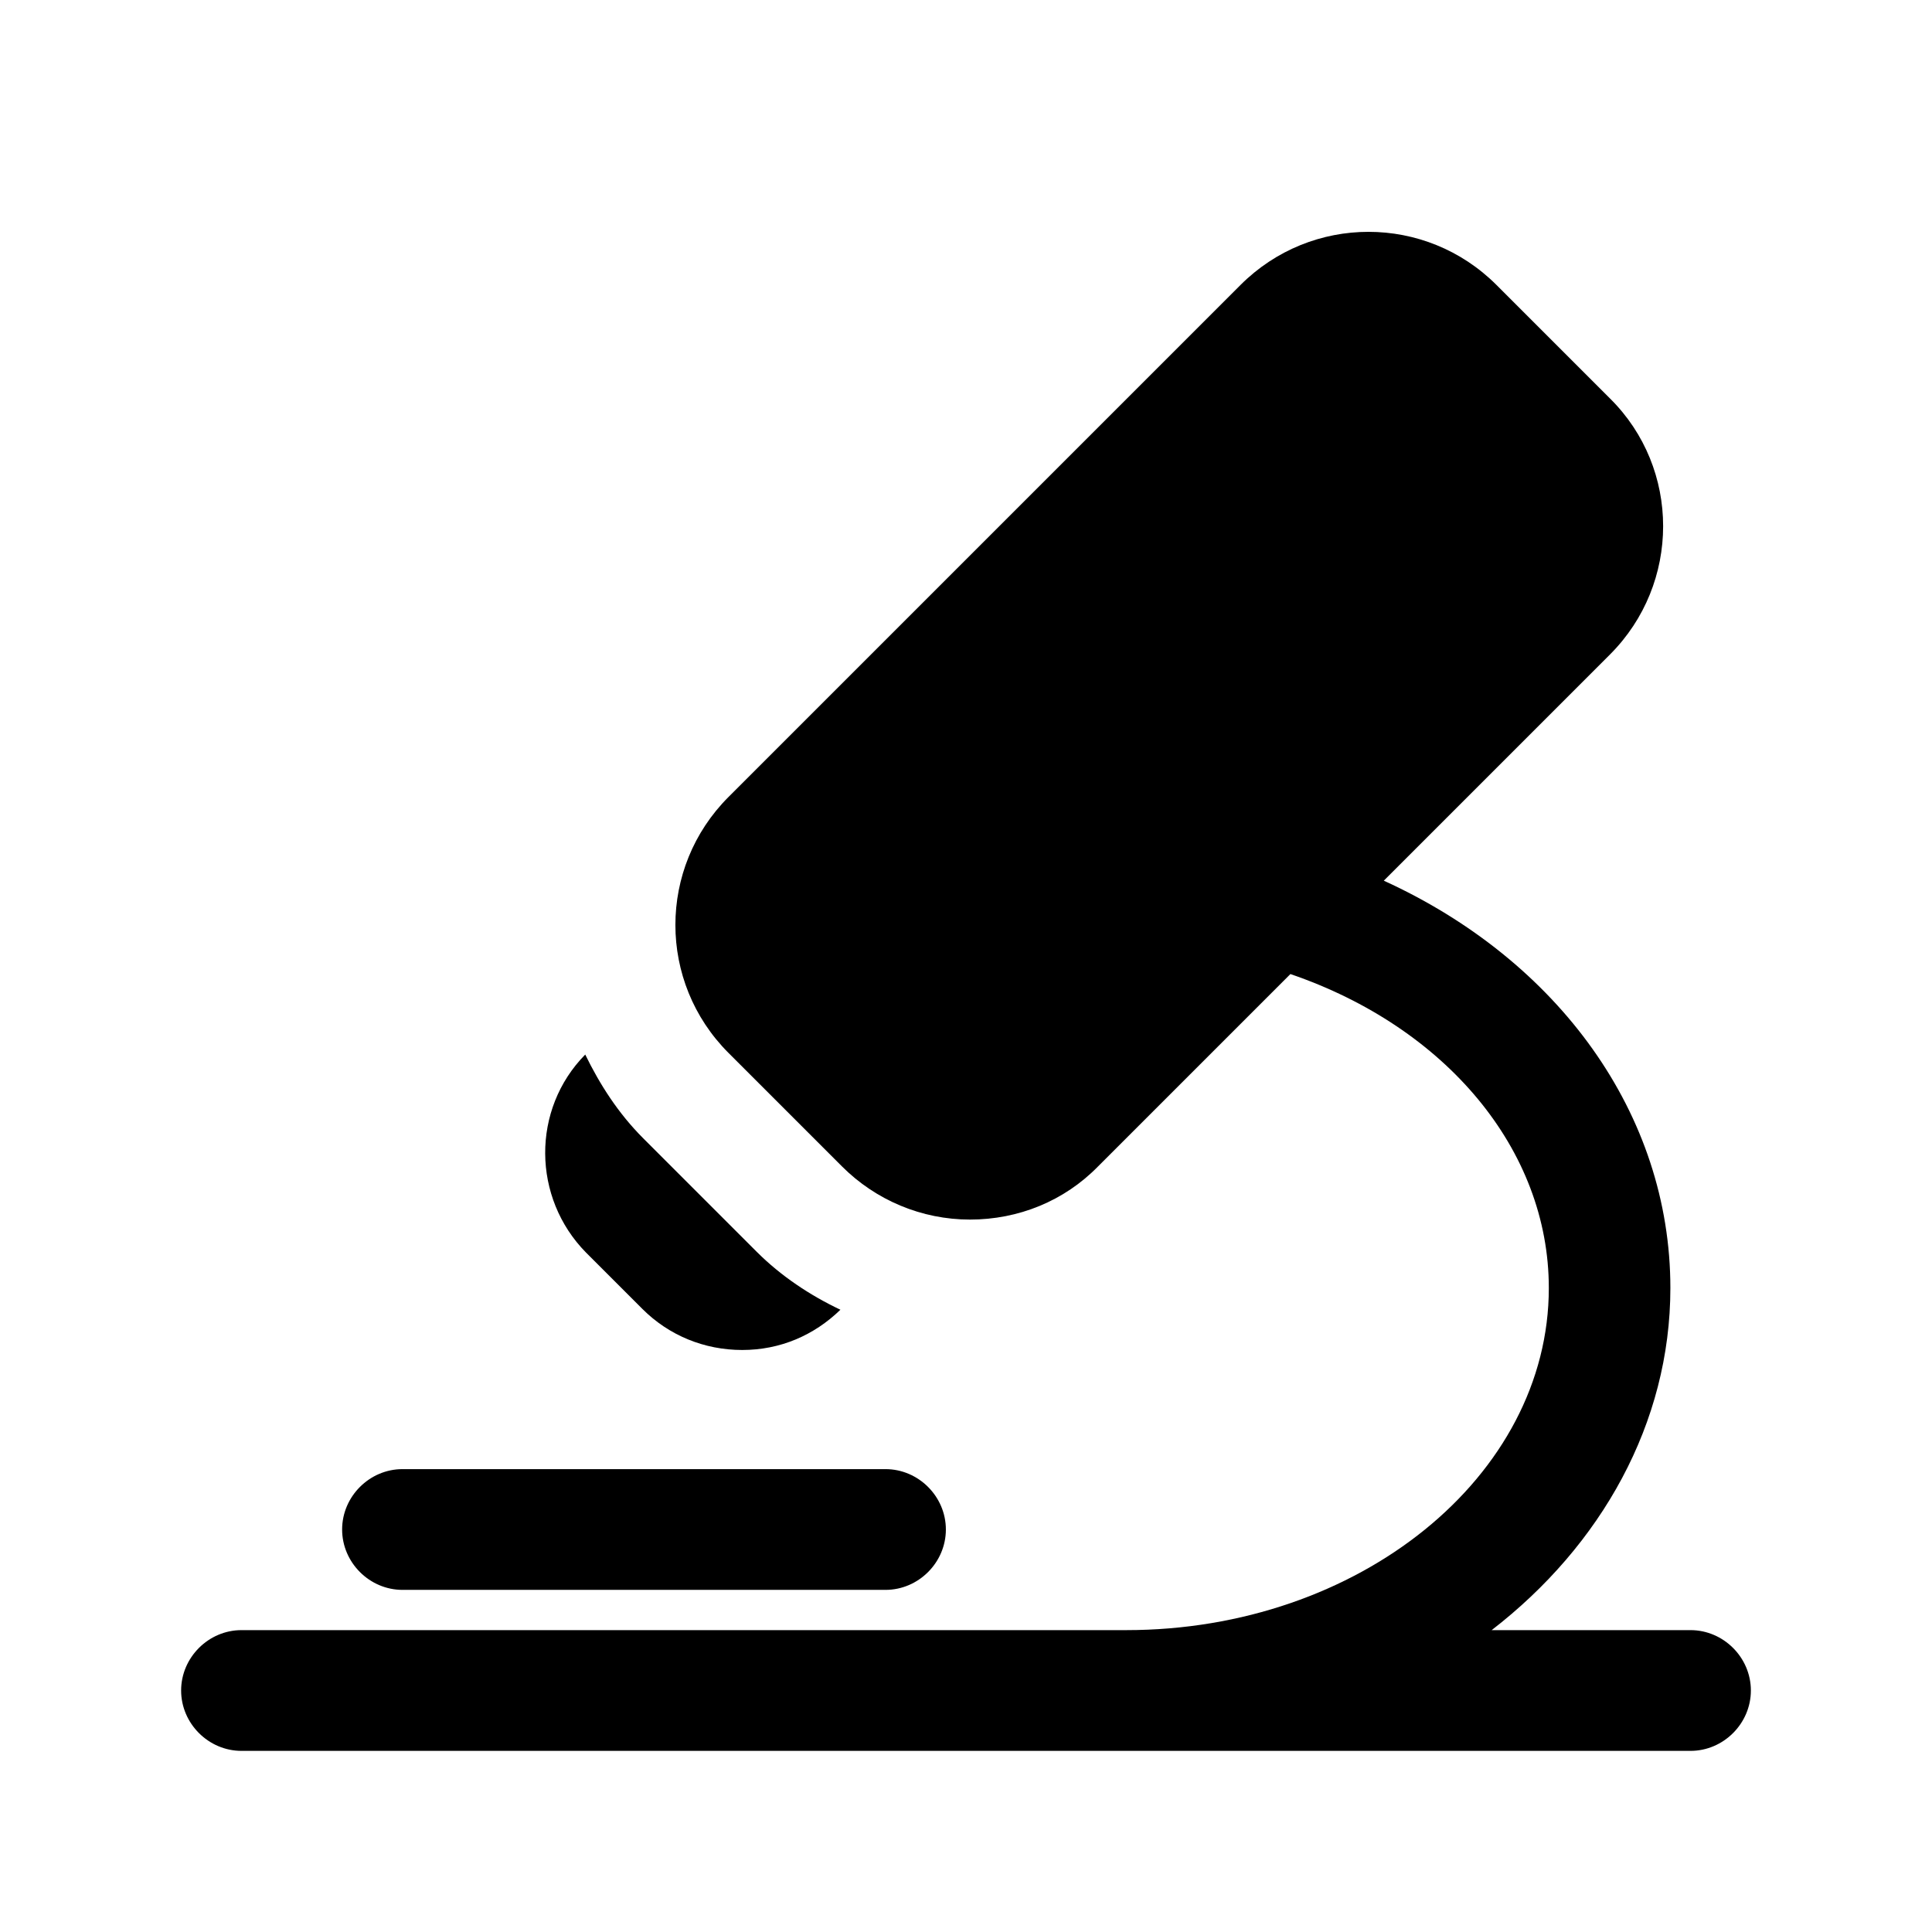<?xml version="1.0" encoding="UTF-8"?><svg xmlns="http://www.w3.org/2000/svg" viewBox="0 0 24 24"><g id="a"/><g id="b"/><g id="c"/><g id="d"><g><path d="M21,20.25h-2.47c1.36-1.05,2.22-2.57,2.22-4.25,0-2.16-1.39-4.07-3.56-5.06l2.81-2.81c.88-.88,.88-2.31,0-3.18l-1.41-1.41c-.88-.88-2.3-.88-3.18,0l-6.36,6.36c-.88,.88-.88,2.3,0,3.18l1.41,1.41c.42,.42,.99,.66,1.59,.66s1.17-.23,1.59-.66l2.39-2.39c1.93,.66,3.21,2.18,3.21,3.9,0,2.34-2.36,4.25-5.25,4.25H3c-.41,0-.75,.34-.75,.75s.34,.75,.75,.75H21c.41,0,.75-.34,.75-.75s-.34-.75-.75-.75Z"/><path d="M5,19.75h6c.41,0,.75-.34,.75-.75s-.34-.75-.75-.75H5c-.41,0-.75,.34-.75,.75s.34,.75,.75,.75Z"/><path d="M7.98,16.26c.33,.33,.77,.51,1.24,.51s.89-.18,1.22-.5c-.38-.18-.74-.42-1.04-.72l-1.41-1.41c-.31-.31-.54-.67-.72-1.04-.67,.68-.66,1.78,.01,2.46l.71,.71Z"/></g></g><g id="e"/><g id="f"/><g id="g"/><g id="h"/><g id="i"/><g id="j"/><g id="k"/><g id="l"/><g id="m"/><g id="n"/><g id="o"/><g id="p"/><g id="q"/><g id="r"/><g id="s"/><g id="t"/><g id="u"/></svg>